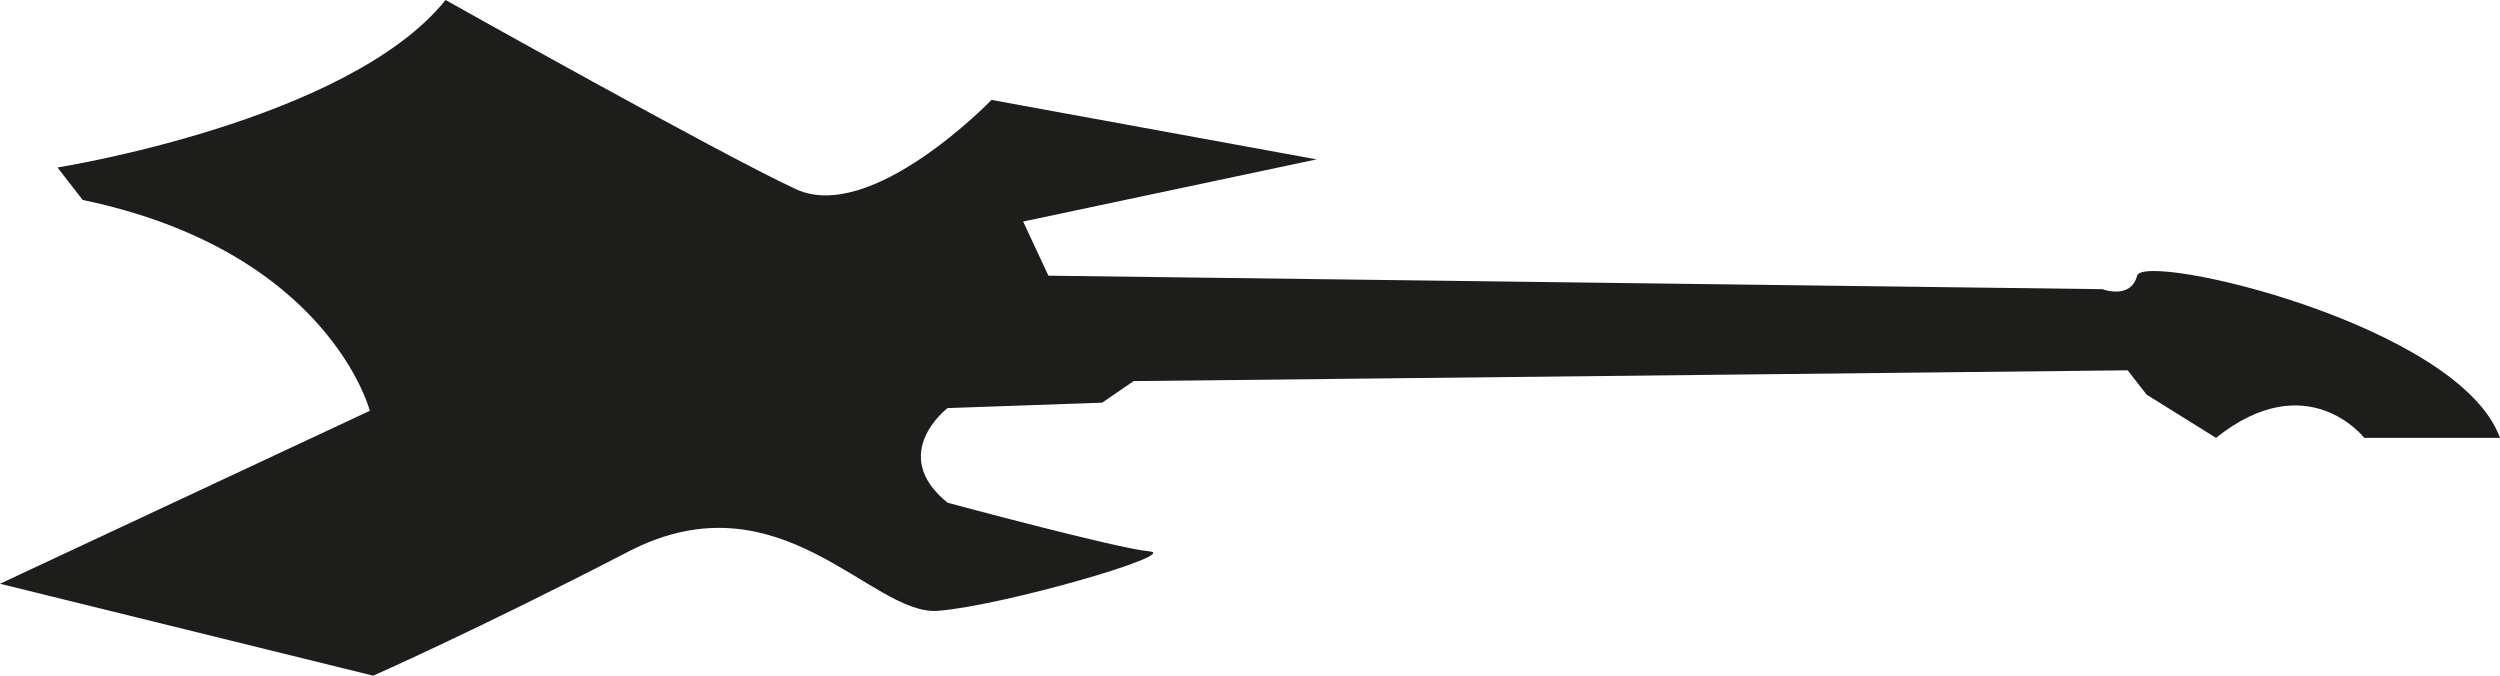 <svg width="370" height="100" viewBox="0 0 370 100" fill="none" xmlns="http://www.w3.org/2000/svg">
<path d="M155.156 40.801L311.147 42.798C311.147 42.798 315.344 44.395 316.293 40.801C317.242 37.207 363.922 48.003 370 64.803H349.916C349.916 64.803 341.506 54.007 327.967 64.803L317.692 58.4L314.894 54.806L167.778 56.403L163.115 59.598L140.233 60.397C140.233 60.397 131.357 67.199 140.233 74.401C140.233 74.401 165.447 81.204 170.126 81.603C174.805 82.002 148.643 89.603 138.834 90.402C129.026 91.201 115.486 70.008 93.071 81.603C70.655 93.198 55.235 100 55.235 100L0 86.395L54.736 60.796C54.736 60.796 48.658 37.194 12.237 29.592L8.506 24.787C8.506 24.787 51.472 17.998 65.944 0C65.944 0 106.578 22.804 117.786 27.995C128.993 33.187 146.746 14.789 146.746 14.789L194.857 23.588L151.425 32.787L155.156 40.788V40.801Z" fill="#1D1D1B"/>
</svg>
